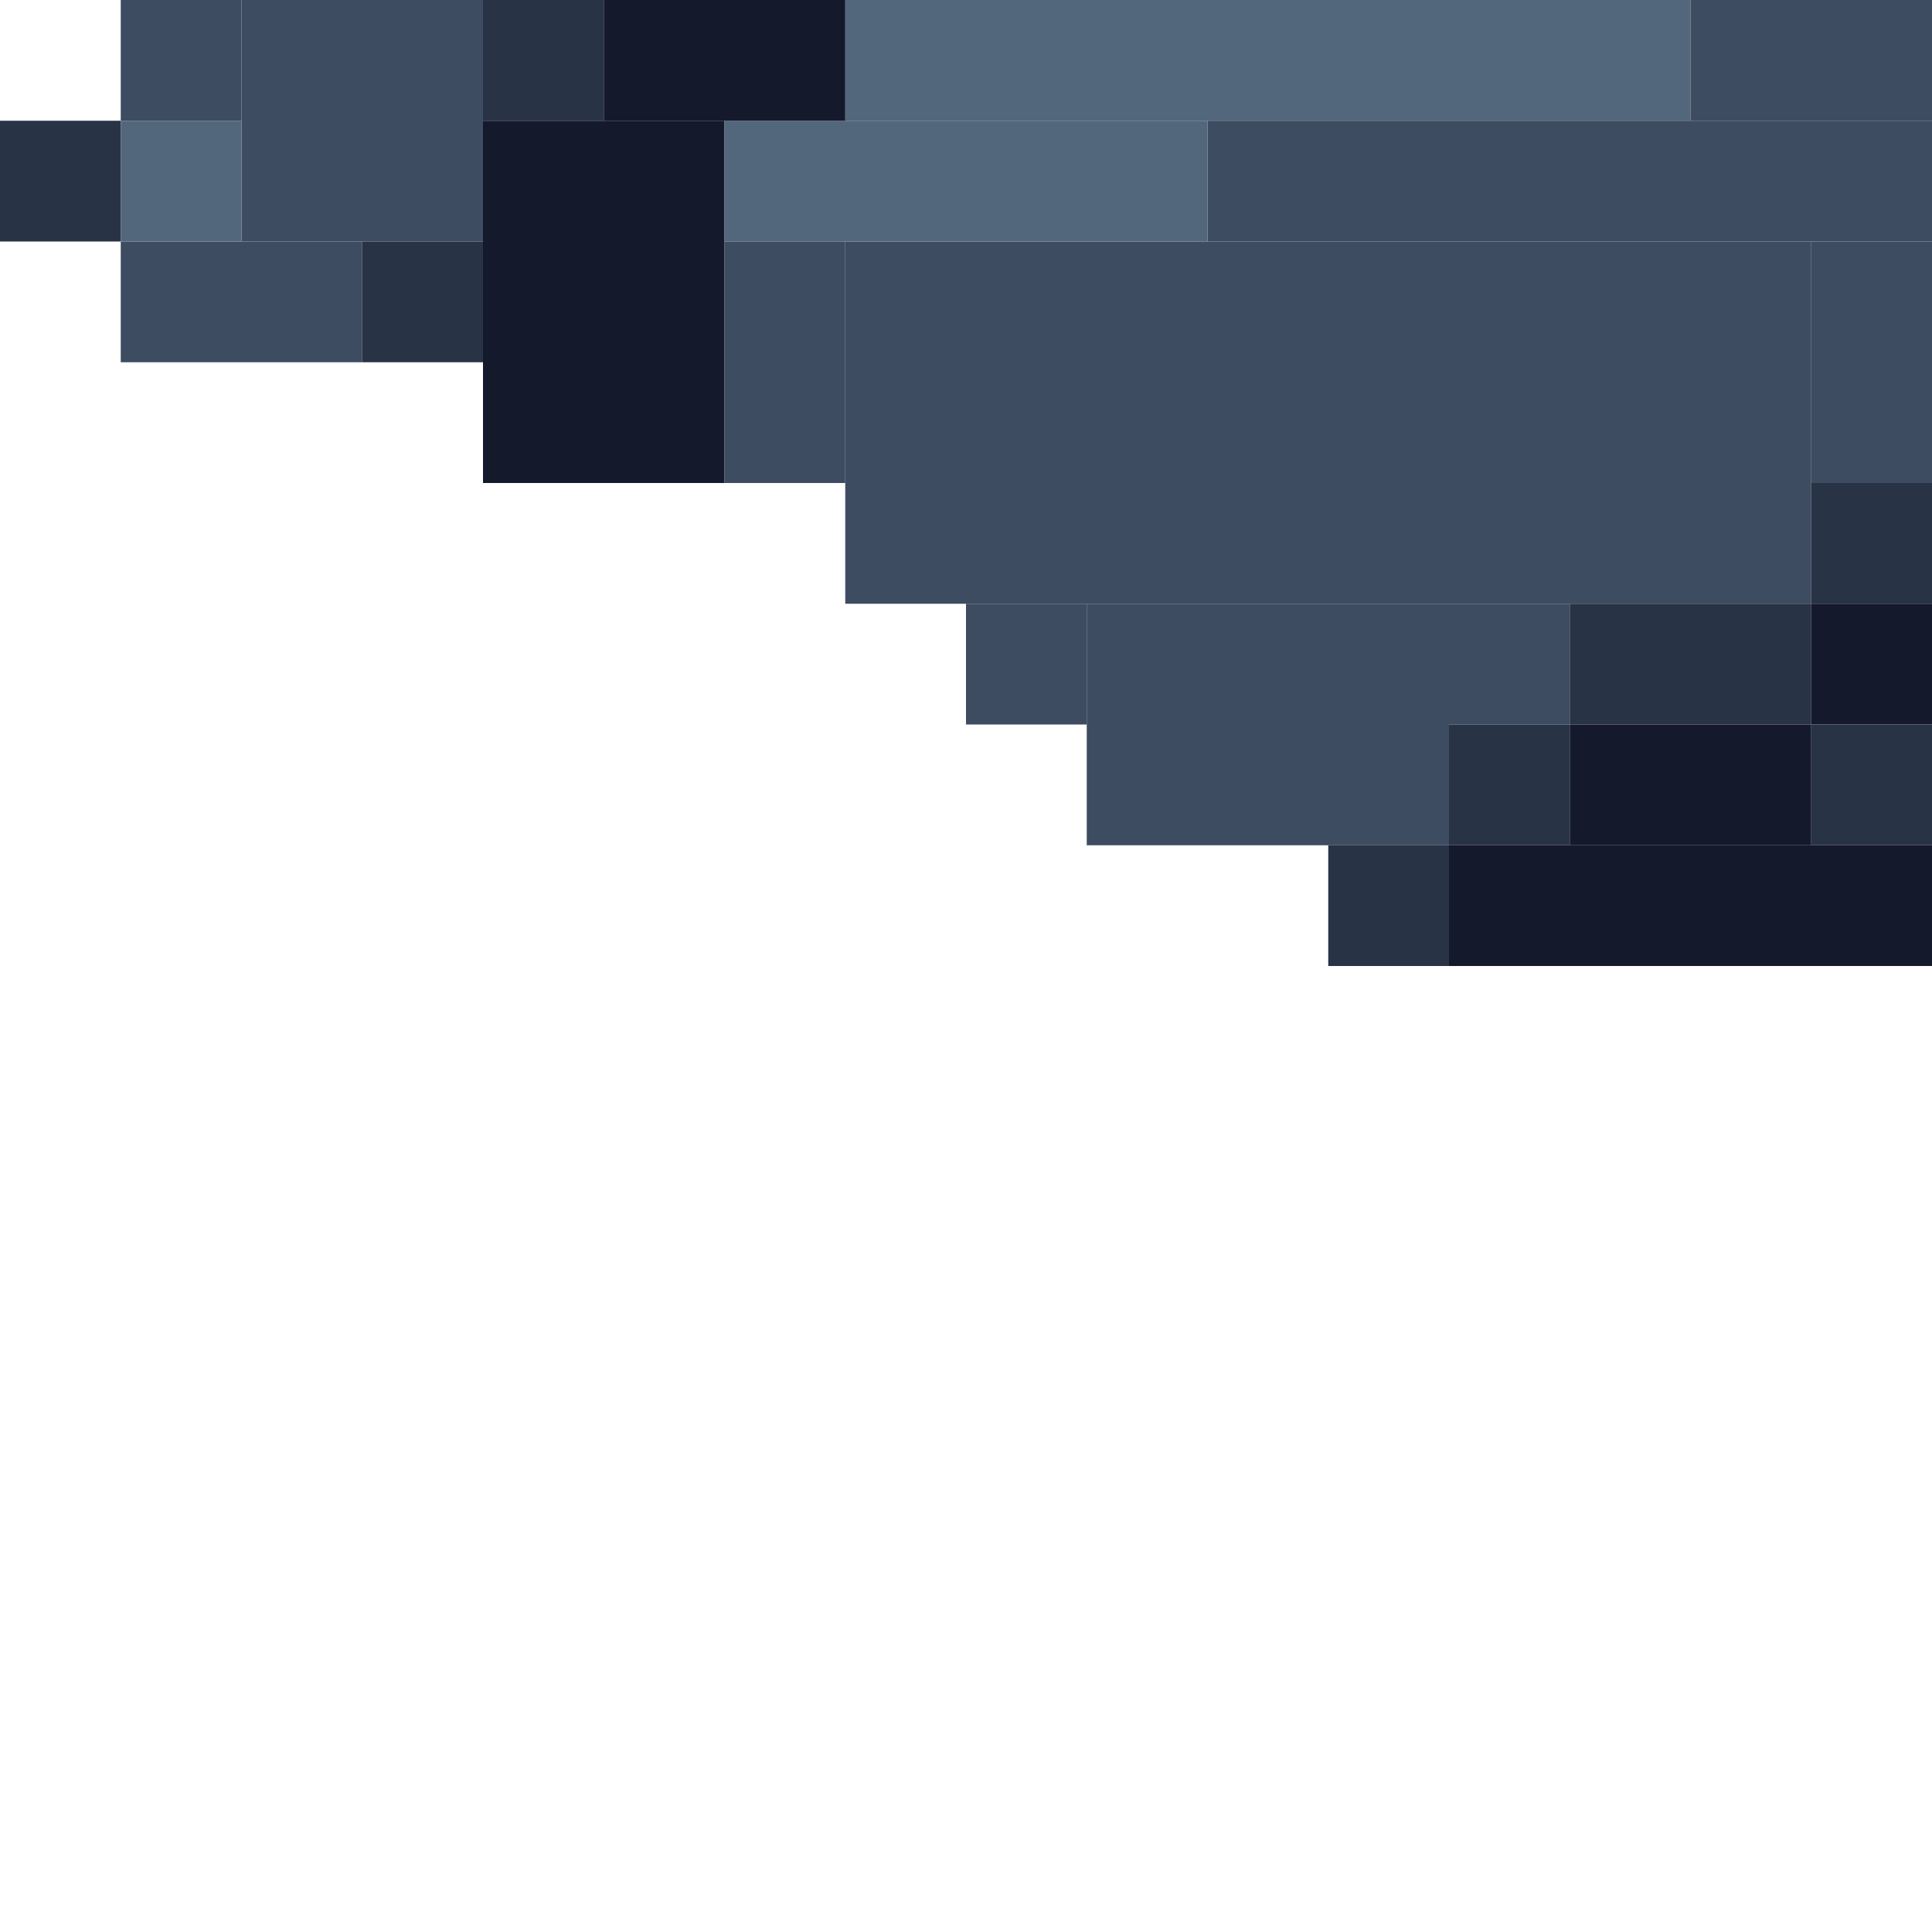 <!-- Created with Inkscape (http://www.inkscape.org/) --><svg xmlns:inkscape="http://www.inkscape.org/namespaces/inkscape" xmlns:sodipodi="http://sodipodi.sourceforge.net/DTD/sodipodi-0.dtd" xmlns="http://www.w3.org/2000/svg" xmlns:svg="http://www.w3.org/2000/svg" width="32" height="32" viewBox="0 0 32 32" version="1.1" id="svg1" inkscape:version="1.3 (0e150ed6c4, 2023-07-21)" sodipodi:docname="PLANTILLA.svg">
  <sodipodi:namedview id="namedview1" pagecolor="#b6b6b6" bordercolor="#666666" borderopacity="1.0" inkscape:showpageshadow="2" inkscape:pageopacity="0.0" inkscape:pagecheckerboard="true" inkscape:deskcolor="#d1d1d1" inkscape:document-units="px" showgrid="true" shape-rendering="crispEdges" inkscape:zoom="24.09375" inkscape:cx="16" inkscape:cy="16" inkscape:window-width="1920" inkscape:window-height="1009" inkscape:window-x="1912" inkscape:window-y="-8" inkscape:window-maximized="1" inkscape:current-layer="layer1">
    <inkscape:grid id="grid1" units="px" originx="0" originy="0" spacingx="1" spacingy="1" empcolor="#0099e5" empopacity="0.302" color="#0099e5" opacity="0.149" empspacing="4" dotted="false" gridanglex="30" gridanglez="30" visible="true"/>
  </sodipodi:namedview>
  <defs id="defs1"/>
  <g inkscape:label="Capa 1" inkscape:groupmode="layer" id="layer1"/>
<g inkscape:groupmode="layer" inkscape:label="Capa 1"><rect x="14" y="4" width="16" height="6" style="fill:#3d4c61"/><rect x="14" y="0" width="14" height="2" style="fill:#52667c"/><rect x="8" y="2" width="4" height="6" style="fill:#14192b"/><rect x="18" y="10" width="6" height="4" style="fill:#3d4c61"/><rect x="20" y="2" width="12" height="2" style="fill:#3d4c61"/><rect x="4" y="0" width="4" height="4" style="fill:#3d4c61"/><rect x="12" y="2" width="8" height="2" style="fill:#52667c"/><rect x="24" y="14" width="8" height="2" style="fill:#14192b"/><rect x="2" y="4" width="4" height="2" style="fill:#3d4c61"/><rect x="10" y="0" width="4" height="2" style="fill:#14192b"/><rect x="12" y="4" width="2" height="4" style="fill:#3d4c61"/><rect x="26" y="10" width="4" height="2" style="fill:#293346"/><rect x="26" y="12" width="4" height="2" style="fill:#14192b"/><rect x="28" y="0" width="4" height="2" style="fill:#3d4c61"/><rect x="30" y="4" width="2" height="4" style="fill:#3d4c61"/><rect x="0" y="2" width="2" height="2" style="fill:#293346"/><rect x="2" y="0" width="2" height="2" style="fill:#3d4c61"/><rect x="2" y="2" width="2" height="2" style="fill:#52667c"/><rect x="6" y="4" width="2" height="2" style="fill:#293346"/><rect x="8" y="0" width="2" height="2" style="fill:#293346"/><rect x="16" y="10" width="2" height="2" style="fill:#3d4c61"/><rect x="22" y="14" width="2" height="2" style="fill:#293346"/><rect x="24" y="10" width="2" height="2" style="fill:#3d4c61"/><rect x="24" y="12" width="2" height="2" style="fill:#293346"/><rect x="30" y="8" width="2" height="2" style="fill:#293346"/><rect x="30" y="10" width="2" height="2" style="fill:#14192b"/><rect x="30" y="12" width="2" height="2" style="fill:#293346"/></g></svg>